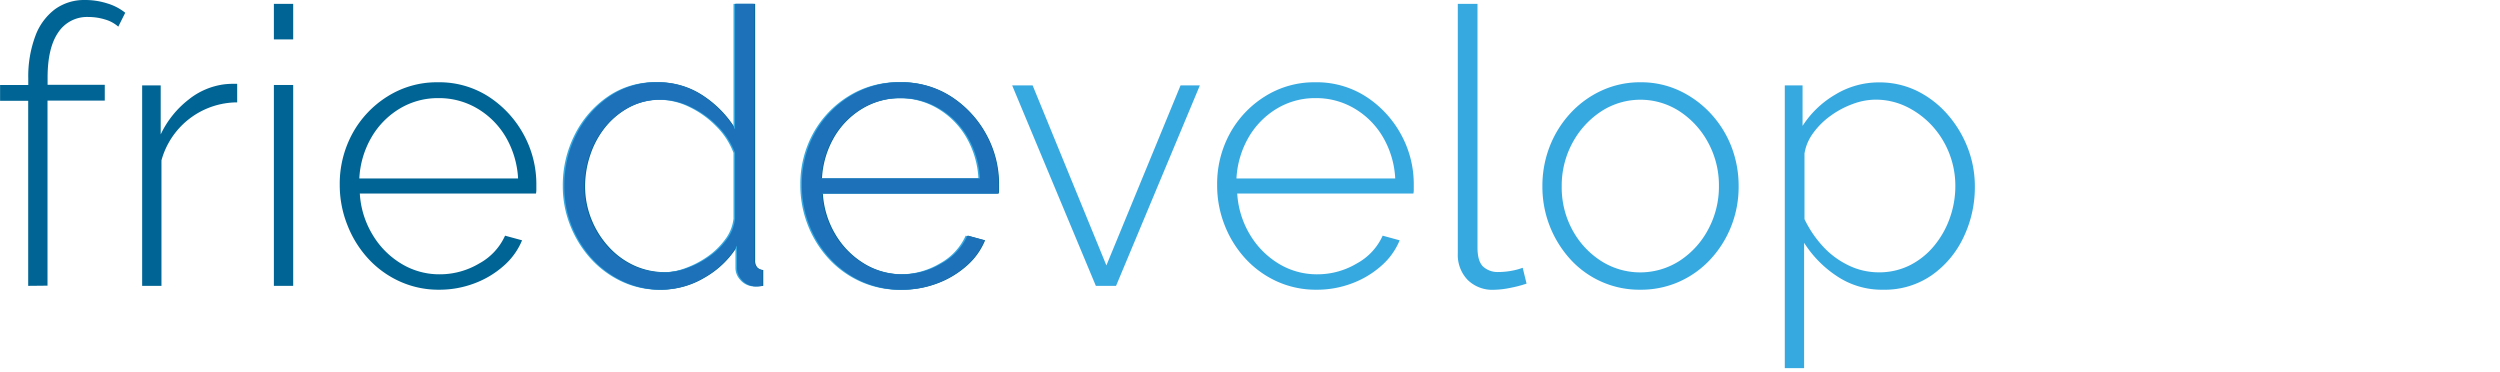 <svg id="fd" xmlns="http://www.w3.org/2000/svg" viewBox="0 0 647.19 96.3">
  <g class="fd-friede">
    <path class="fd-friede-f" d="M63.28,171.41v-47.9H56v-4.1h7.3v-1.7a29.88,29.88,0,0,1,1.8-10.9,15.27,15.27,0,0,1,5.1-7,12.9,12.9,0,0,1,7.8-2.4,18.85,18.85,0,0,1,5.8.9,13.68,13.68,0,0,1,4.6,2.4l-1.8,3.6a8.85,8.85,0,0,0-3.4-1.85,14.6,14.6,0,0,0-4.3-.65,8.92,8.92,0,0,0-7.85,4q-2.76,4-2.75,11.75v1.8h14.8v4.1H68.28v47.9Z" transform="translate(-55.98 -97.41)" fill="#006494"/>
    <path class="fd-friede-r" d="M117.38,123.91a20.43,20.43,0,0,0-19.6,15v32.5h-5v-51.9h4.8v12.7a24.85,24.85,0,0,1,7.2-9,18.53,18.53,0,0,1,9.5-4c.66-.06,1.26-.1,1.8-.1h1.3Z" transform="translate(-55.98 -97.41)" fill="#006494"/>
    <path class="fd-friede-i" d="M126.88,107.61v-9.2h5v9.2Zm0,63.8v-52h5v52Z" transform="translate(-55.98 -97.41)" fill="#006494"/>
    <path class="fd-friede-e" d="M169.68,172.41a24.25,24.25,0,0,1-10.2-2.14,25.17,25.17,0,0,1-8.15-5.88,27.58,27.58,0,0,1-5.4-8.67,28,28,0,0,1-2-10.41,27.18,27.18,0,0,1,3.3-13.35,26,26,0,0,1,9.1-9.61,23.91,23.91,0,0,1,13-3.64,23.58,23.58,0,0,1,13.1,3.69,27.08,27.08,0,0,1,9.05,9.72,26.73,26.73,0,0,1,3.35,13.2v1.2a4.51,4.51,0,0,1-.1,1h-45.6a23.06,23.06,0,0,0,3.3,10.65,21.6,21.6,0,0,0,7.45,7.51,18.89,18.89,0,0,0,9.95,2.74,19.89,19.89,0,0,0,10.2-2.8,15.39,15.39,0,0,0,6.7-7.2l4.4,1.2a17.76,17.76,0,0,1-4.75,6.6,24.07,24.07,0,0,1-7.6,4.55A25.58,25.58,0,0,1,169.68,172.41ZM149,143.61h41.1a23.75,23.75,0,0,0-3.2-10.75,20.81,20.81,0,0,0-7.35-7.36,19.45,19.45,0,0,0-10.05-2.69,19.14,19.14,0,0,0-10,2.69,20.84,20.84,0,0,0-7.3,7.36A23.51,23.51,0,0,0,149,143.61Z" transform="translate(-55.98 -97.41)" fill="#006494"/>
    <path class="fd-friede-d" d="M202.27,145.61a29,29,0,0,1,3.1-13.35,26.19,26.19,0,0,1,8.5-9.81,21.11,21.11,0,0,1,12.3-3.74,20.78,20.78,0,0,1,12.05,3.6,27.73,27.73,0,0,1,8.25,8.6V98.41h5v66.4a2.62,2.62,0,0,0,.55,1.8,2.32,2.32,0,0,0,1.55.7v4.1a10.54,10.54,0,0,1-2.4.1,4.87,4.87,0,0,1-3-1.7,4.52,4.52,0,0,1-1.2-3V161a23.78,23.78,0,0,1-8.6,8.3,22,22,0,0,1-11.1,3.1,22.59,22.59,0,0,1-10-2.24,25.31,25.31,0,0,1-8-6,28.28,28.28,0,0,1-5.2-8.57A27.38,27.38,0,0,1,202.27,145.61Zm44.2,8.36V137A19.3,19.3,0,0,0,242,130a24.45,24.45,0,0,0-7-5,17.87,17.87,0,0,0-7.7-1.84,17.48,17.48,0,0,0-8.15,1.89,20.35,20.35,0,0,0-6.3,5.08,23.17,23.17,0,0,0-4,7.22,25.26,25.26,0,0,0-1.4,8.31,22.69,22.69,0,0,0,1.6,8.41,23.43,23.43,0,0,0,4.45,7.17,20.54,20.54,0,0,0,6.6,4.88,19.13,19.13,0,0,0,8.15,1.74,17,17,0,0,0,5.75-1.09,24.19,24.19,0,0,0,5.8-3,19.43,19.43,0,0,0,4.6-4.48A10.89,10.89,0,0,0,246.47,154Z" transform="translate(-55.98 -97.41)" fill="#006494"/>
    <path class="fd-friede-e2" d="M289.47,172.41a24.31,24.31,0,0,1-10.2-2.14,25.28,25.28,0,0,1-8.15-5.88,27.58,27.58,0,0,1-5.4-8.67,28,28,0,0,1-2-10.41,27.18,27.18,0,0,1,3.3-13.35,26.06,26.06,0,0,1,9.1-9.61,23.93,23.93,0,0,1,13-3.64,23.55,23.55,0,0,1,13.1,3.69,27,27,0,0,1,9.05,9.72,26.63,26.63,0,0,1,3.35,13.2v1.2a4,4,0,0,1-.1,1H269a23.3,23.3,0,0,0,3.3,10.65,21.78,21.78,0,0,0,7.45,7.51,18.92,18.92,0,0,0,9.95,2.74,19.89,19.89,0,0,0,10.2-2.8,15.34,15.34,0,0,0,6.7-7.2l4.4,1.2a17.65,17.65,0,0,1-4.75,6.6,24,24,0,0,1-7.6,4.55A25.58,25.58,0,0,1,289.47,172.41Zm-20.7-28.8h41.1a23.51,23.51,0,0,0-3.2-10.75,20.65,20.65,0,0,0-7.35-7.36,19.4,19.4,0,0,0-10.05-2.69,19.17,19.17,0,0,0-10,2.69,20.92,20.92,0,0,0-7.3,7.36A23.75,23.75,0,0,0,268.77,143.61Z" transform="translate(-55.98 -97.41)" fill="#006494"/>
  </g>
  <g class="fd-dev">
    <path class="fd-dev-d" d="M201.67,145.61a29,29,0,0,1,3.1-13.35,26.19,26.19,0,0,1,8.5-9.81,21.11,21.11,0,0,1,12.3-3.74,20.78,20.78,0,0,1,12.05,3.6,27.73,27.73,0,0,1,8.25,8.6V98.41h5v66.4a2.62,2.62,0,0,0,.55,1.8,2.32,2.32,0,0,0,1.55.7v4.1a10.54,10.54,0,0,1-2.4.1,4.87,4.87,0,0,1-3-1.7,4.52,4.52,0,0,1-1.2-3V161a23.78,23.78,0,0,1-8.6,8.3,22,22,0,0,1-11.1,3.1,22.59,22.59,0,0,1-10-2.24,25.31,25.31,0,0,1-7.95-6,28.28,28.28,0,0,1-5.2-8.57A27.38,27.38,0,0,1,201.67,145.61Zm44.2,8.36V137a19.3,19.3,0,0,0-4.5-6.92,24.45,24.45,0,0,0-7-5,17.87,17.87,0,0,0-7.7-1.84,17.48,17.48,0,0,0-8.15,1.89,20.35,20.35,0,0,0-6.3,5.08,23.17,23.17,0,0,0-4.05,7.22,25.26,25.26,0,0,0-1.4,8.31,22.69,22.69,0,0,0,1.6,8.41,23.43,23.43,0,0,0,4.45,7.17,20.54,20.54,0,0,0,6.6,4.88,19.13,19.13,0,0,0,8.15,1.74,17,17,0,0,0,5.75-1.09,24.19,24.19,0,0,0,5.8-3,19.43,19.43,0,0,0,4.6-4.48A10.89,10.89,0,0,0,245.87,154Z" transform="translate(-55.98 -97.41)" fill="#36a9e1"/>
    <path class="fd-dev-e" d="M288.87,172.41a24.28,24.28,0,0,1-10.2-2.14,25.28,25.28,0,0,1-8.15-5.88,27.58,27.58,0,0,1-5.4-8.67,28,28,0,0,1-1.95-10.41,27.18,27.18,0,0,1,3.3-13.35,26,26,0,0,1,9.1-9.61,23.93,23.93,0,0,1,13-3.64,23.58,23.58,0,0,1,13.1,3.69,27.12,27.12,0,0,1,12.4,22.92v1.2a4,4,0,0,1-.1,1h-45.6a23.3,23.3,0,0,0,3.3,10.65,21.69,21.69,0,0,0,7.45,7.51,18.89,18.89,0,0,0,9.95,2.74,19.89,19.89,0,0,0,10.2-2.8,15.39,15.39,0,0,0,6.7-7.2l4.4,1.2a17.65,17.65,0,0,1-4.75,6.6,24.07,24.07,0,0,1-7.6,4.55A25.58,25.58,0,0,1,288.87,172.41Zm-20.7-28.8h41.1a23.63,23.63,0,0,0-3.2-10.75,20.81,20.81,0,0,0-7.35-7.36,19.4,19.4,0,0,0-10.05-2.69,19.14,19.14,0,0,0-10,2.69,20.92,20.92,0,0,0-7.3,7.36A23.63,23.63,0,0,0,268.17,143.61Z" transform="translate(-55.98 -97.41)" fill="#36a9e1"/>
    <path class="fd-dev-v" d="M339.67,171.41,318,119.51h5.3l19.1,46.61,19.2-46.61h5l-21.7,51.9Z" transform="translate(-55.98 -97.41)" fill="#36a9e1"/>
    <path class="fd-dev-e2" d="M396.77,172.41a24.31,24.31,0,0,1-10.2-2.14,25.28,25.28,0,0,1-8.15-5.88,27.58,27.58,0,0,1-5.4-8.67,28,28,0,0,1-1.95-10.41,27.18,27.18,0,0,1,3.3-13.35,26.06,26.06,0,0,1,9.1-9.61,23.93,23.93,0,0,1,13-3.64,23.55,23.55,0,0,1,13.1,3.69,27,27,0,0,1,9.05,9.72,26.63,26.63,0,0,1,3.35,13.2v1.2a4,4,0,0,1-.1,1h-45.6a23.3,23.3,0,0,0,3.3,10.65,21.78,21.78,0,0,0,7.45,7.51,18.92,18.92,0,0,0,10,2.74,19.89,19.89,0,0,0,10.2-2.8,15.34,15.34,0,0,0,6.7-7.2l4.4,1.2a17.65,17.65,0,0,1-4.75,6.6,24,24,0,0,1-7.6,4.55A25.58,25.58,0,0,1,396.77,172.41Zm-20.7-28.8h41.1a23.51,23.51,0,0,0-3.2-10.75,20.65,20.65,0,0,0-7.35-7.36,19.4,19.4,0,0,0-10.05-2.69,19.17,19.17,0,0,0-10,2.69,20.92,20.92,0,0,0-7.3,7.36A23.75,23.75,0,0,0,376.07,143.61Z" transform="translate(-55.98 -97.41)" fill="#36a9e1"/>
    <path class="fd-dev-l" d="M433.37,98.41h5.1v63.06q0,3.63,1.5,5a5.57,5.57,0,0,0,3.9,1.36,18.92,18.92,0,0,0,3.3-.3,16.23,16.23,0,0,0,3-.8l1,4.1a30.53,30.53,0,0,1-4.2,1.1,22.63,22.63,0,0,1-4.3.5,9.09,9.09,0,0,1-6.75-2.56,9.35,9.35,0,0,1-2.55-6.89Z" transform="translate(-55.98 -97.41)" fill="#36a9e1"/>
    <path class="fd-dev-o" d="M480.67,172.41a24.14,24.14,0,0,1-18.2-7.92,27.82,27.82,0,0,1-7.2-18.78,28.11,28.11,0,0,1,1.9-10.41,27.23,27.23,0,0,1,5.35-8.57,25.4,25.4,0,0,1,8.1-5.88,23.7,23.7,0,0,1,10.05-2.14,23.37,23.37,0,0,1,10,2.14,26.08,26.08,0,0,1,8.1,5.88,26.84,26.84,0,0,1,5.4,8.57,28.11,28.11,0,0,1,1.9,10.41,27.56,27.56,0,0,1-1.9,10.21,27.12,27.12,0,0,1-5.35,8.57,24.81,24.81,0,0,1-8.1,5.83A24.28,24.28,0,0,1,480.67,172.41Zm-20.4-26.7a23,23,0,0,0,2.75,11.2,21.83,21.83,0,0,0,7.35,8,18.85,18.85,0,0,0,20.45,0,21.85,21.85,0,0,0,7.4-8.16,23.36,23.36,0,0,0,2.75-11.2,23.08,23.08,0,0,0-2.75-11.15,22.14,22.14,0,0,0-7.35-8.11,18.59,18.59,0,0,0-20.45,0,22.39,22.39,0,0,0-7.4,8.16A23.3,23.3,0,0,0,460.27,145.71Z" transform="translate(-55.98 -97.41)" fill="#36a9e1"/>
    <path class="fd-dev-p" d="M543.47,172.41a20.87,20.87,0,0,1-12-3.54,28.86,28.86,0,0,1-8.45-8.61v32.45h-5v-73.2h4.6V130a25.16,25.16,0,0,1,8.5-8.12,21.66,21.66,0,0,1,11.2-3.14,22.16,22.16,0,0,1,10,2.24,25.34,25.34,0,0,1,7.85,6.08,28.81,28.81,0,0,1,5.2,8.62,27.45,27.45,0,0,1,1.85,10,29.83,29.83,0,0,1-3,13.3,24.91,24.91,0,0,1-8.35,9.81A21.4,21.4,0,0,1,543.47,172.41Zm-1.2-4.5a17.66,17.66,0,0,0,8.25-1.89,19.57,19.57,0,0,0,6.25-5.08,23.54,23.54,0,0,0,4-7.17,24.48,24.48,0,0,0,1.4-8.16,23,23,0,0,0-6-15.63,22.28,22.28,0,0,0-6.6-4.93,18.22,18.22,0,0,0-8.15-1.84,17,17,0,0,0-5.75,1.1,23.16,23.16,0,0,0-5.8,3.08,19.76,19.76,0,0,0-4.55,4.53,12.09,12.09,0,0,0-2.2,5.22v17a28.57,28.57,0,0,0,4.65,6.92,21.75,21.75,0,0,0,6.65,5A17.87,17.87,0,0,0,542.27,167.91Z" transform="translate(-55.98 -97.41)" fill="#36a9e1"/>
   </g>
  <g class="fd-de">
    <path class="fd-de-d" d="M202.08,145.61a29,29,0,0,1,3.09-13.35,26.28,26.28,0,0,1,8.5-9.81,21.11,21.11,0,0,1,12.3-3.74,20.78,20.78,0,0,1,12.05,3.6,27.73,27.73,0,0,1,8.25,8.6V98.41h5v66.4a2.57,2.57,0,0,0,.56,1.8,2.27,2.27,0,0,0,1.54.7v4.1a10.54,10.54,0,0,1-2.4.1,4.87,4.87,0,0,1-3-1.7,4.52,4.52,0,0,1-1.2-3V161a23.78,23.78,0,0,1-8.6,8.3,22,22,0,0,1-11.09,3.1,22.53,22.53,0,0,1-10-2.24,25.24,25.24,0,0,1-8-6,28.28,28.28,0,0,1-5.2-8.57A27.37,27.37,0,0,1,202.08,145.61ZM246.27,154V137a19.3,19.3,0,0,0-4.5-6.92,24.45,24.45,0,0,0-7-5,17.86,17.86,0,0,0-7.69-1.84,17.52,17.52,0,0,0-8.16,1.89,20.35,20.35,0,0,0-6.3,5.08,22.94,22.94,0,0,0-4,7.22,25,25,0,0,0-1.41,8.31,22.69,22.69,0,0,0,1.6,8.41,23.62,23.62,0,0,0,4.45,7.17,20.58,20.58,0,0,0,6.61,4.88,19.09,19.09,0,0,0,8.14,1.74,17,17,0,0,0,5.75-1.09,24.19,24.19,0,0,0,5.8-3,19.43,19.43,0,0,0,4.6-4.48A10.8,10.8,0,0,0,246.27,154Z" transform="translate(-55.98 -97.41)" fill="#1d71b8"/>
    <path class="fd-de-e" d="M289.27,172.41a24.31,24.31,0,0,1-10.2-2.14,25.28,25.28,0,0,1-8.15-5.88,27.58,27.58,0,0,1-5.4-8.67,28,28,0,0,1-1.95-10.41,27.18,27.18,0,0,1,3.3-13.35,26.06,26.06,0,0,1,9.1-9.61,23.93,23.93,0,0,1,13-3.64,23.55,23.55,0,0,1,13.1,3.69,27,27,0,0,1,9.05,9.72,26.63,26.63,0,0,1,3.35,13.2v1.2a4,4,0,0,1-.1,1h-45.6a23.3,23.3,0,0,0,3.3,10.65,21.78,21.78,0,0,0,7.45,7.51,18.92,18.92,0,0,0,10,2.74,19.89,19.89,0,0,0,10.2-2.8,15.34,15.34,0,0,0,6.7-7.2l4.4,1.2a17.65,17.65,0,0,1-4.75,6.6,24,24,0,0,1-7.6,4.55A25.58,25.58,0,0,1,289.27,172.41Zm-20.7-28.8h41.1a23.51,23.51,0,0,0-3.2-10.75,20.65,20.65,0,0,0-7.35-7.36,19.4,19.4,0,0,0-10.05-2.69,19.17,19.17,0,0,0-10,2.69,20.92,20.92,0,0,0-7.3,7.36A23.75,23.75,0,0,0,268.57,143.61Z" transform="translate(-55.98 -97.41)" fill="#1d71b8"/>
  </g>
</svg>
